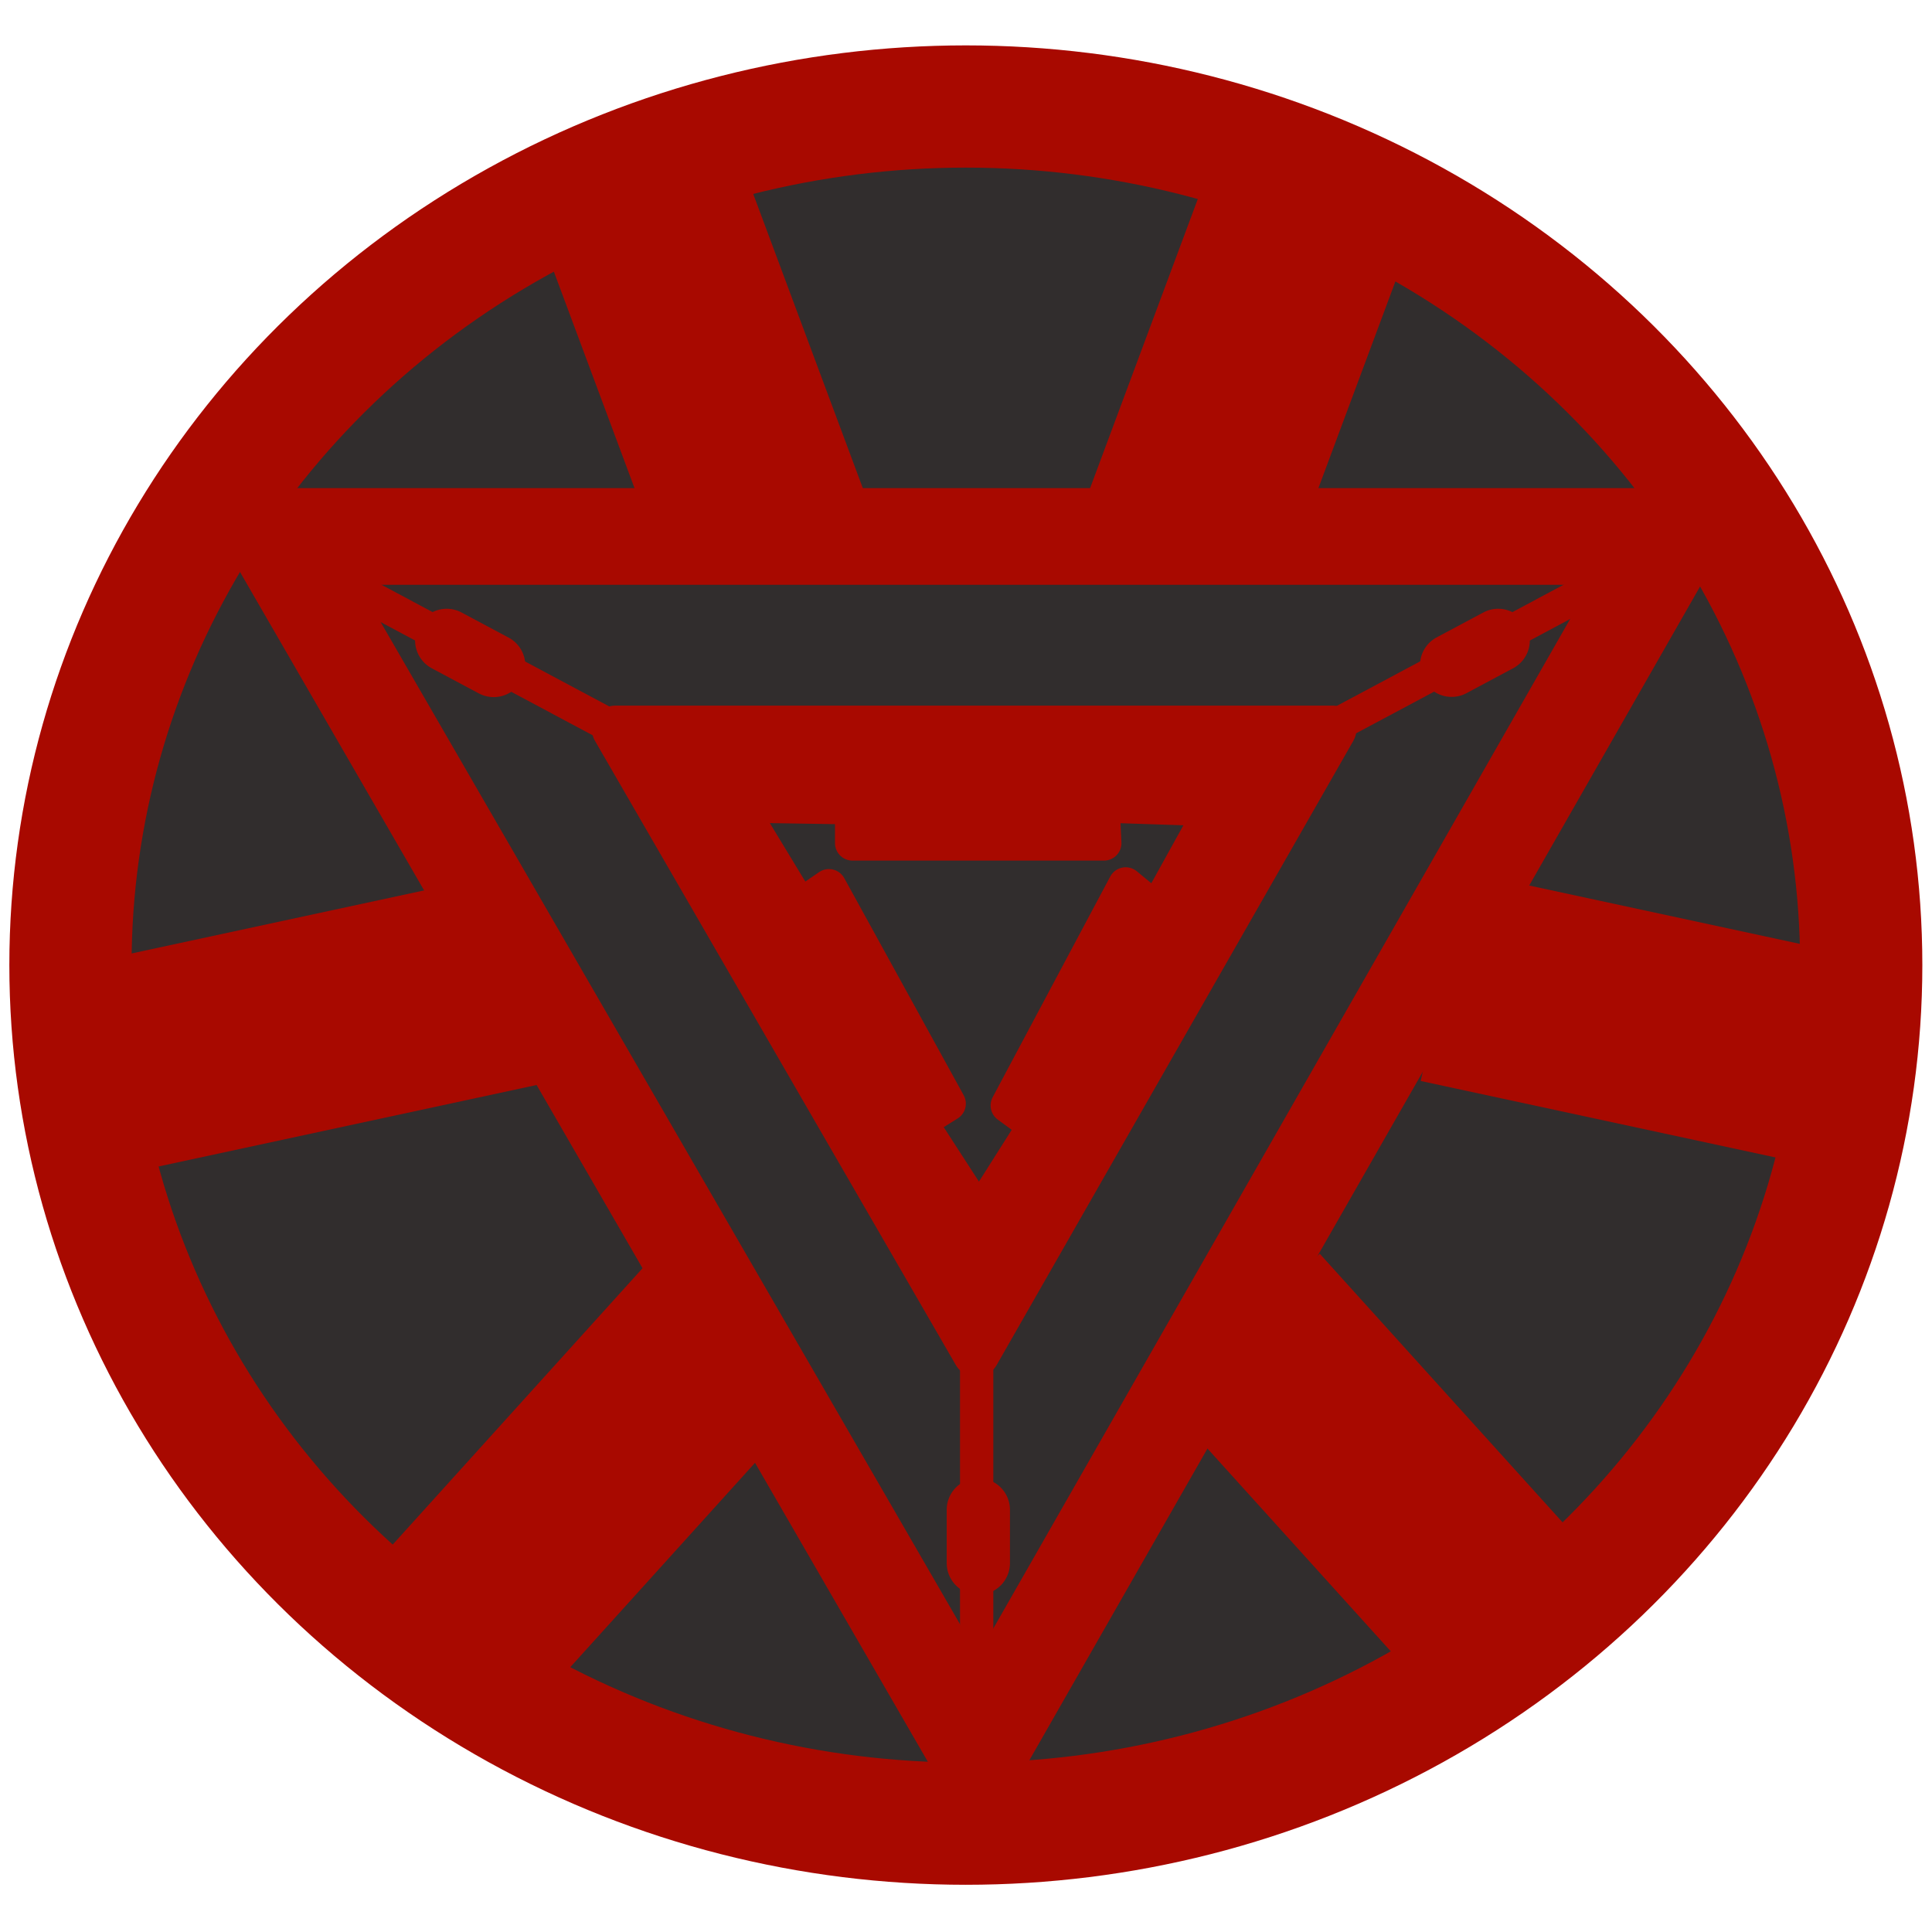 <svg overflow="visible" viewBox="0 0 512 512" xml:space="preserve" xmlns="http://www.w3.org/2000/svg"><ellipse cx="255.958" cy="255.758" fill="#312d2d" rx="237.286" ry="227.534" stroke="#a80900" stroke-width="32.39" class="fill-ffffff stroke-000000 stroke-a80900"></ellipse><path d="M376.884 55.553 336.697 163.43l-53.128-19.791L323.756 35.76zM193.784 35.755l40.188 107.876-53.128 19.792-40.188-107.876z" fill="#a80900" class="fill-000000 fill-a80900"></path><path fill="#312d2d" stroke="#a80900" stroke-linecap="round" stroke-linejoin="round" stroke-width="25.624" d="M72.96 142.165h370.399L259.238 464.376z" class="fill-ffffff stroke-000000 stroke-a80900"></path><path stroke="#a80900" stroke-linecap="round" stroke-linejoin="round" stroke-width="12.465" d="M163.079 193.23h190.159l-94.523 165.422z" fill="#a80900" class="fill-000000 stroke-000000 fill-a80900 stroke-a80900"></path><path fill="#312d2d" stroke="#a80900" stroke-linecap="round" stroke-linejoin="round" stroke-width="9.263" d="m195.707 213.368.959.016 29.249.463v9.591h66.647l-.479-10.07 29.247.96-14.863 26.851-8.153-6.713-31.164 58.497 7.194 5.272-14.867 23.496-15.822-24.454 7.673-4.796-31.646-57.536-7.674 5.273z" class="fill-ffffff stroke-000000 stroke-a80900"></path><path d="M146.966 286.507 34.439 310.763l-11.945-55.419L135.02 231.09zM215.805 370.275l-77.198 85.395-42.056-38.02 77.198-85.394zM388.453 231.053 500.98 255.31l-11.946 55.418-112.528-24.255zM349.753 332.262l77.197 85.394-42.056 38.02-77.198-85.394zM254.414 360.859h8.824v87.334h-8.824z" fill="#a80900" class="fill-000000 fill-a80900"></path><path d="M267.649 414.23a8.381 8.381 0 0 1-8.381 8.381 8.38 8.38 0 0 1-8.381-8.381v-14.112a8.381 8.381 0 1 1 16.762 0v14.112zM424.732 149.435l4.156 7.781-77.039 41.144-4.155-7.781z" fill="#a80900" class="fill-000000 fill-a80900"></path><path d="M400.987 177.105a8.379 8.379 0 0 0 3.443-11.34 8.378 8.378 0 0 0-11.339-3.446l-12.451 6.647a8.382 8.382 0 0 0 7.896 14.786l12.451-6.647zM167.753 190.567l-4.154 7.78-77.039-41.134 4.155-7.781z" fill="#a80900" class="fill-000000 fill-a80900"></path><path d="M114.435 177.105c-4.082-2.181-5.625-7.259-3.445-11.34a8.379 8.379 0 0 1 11.34-3.446l12.45 6.647a8.383 8.383 0 0 1 3.447 11.341 8.383 8.383 0 0 1-11.342 3.445l-12.45-6.647z" fill="#a80900" class="fill-000000 fill-a80900"></path></svg>